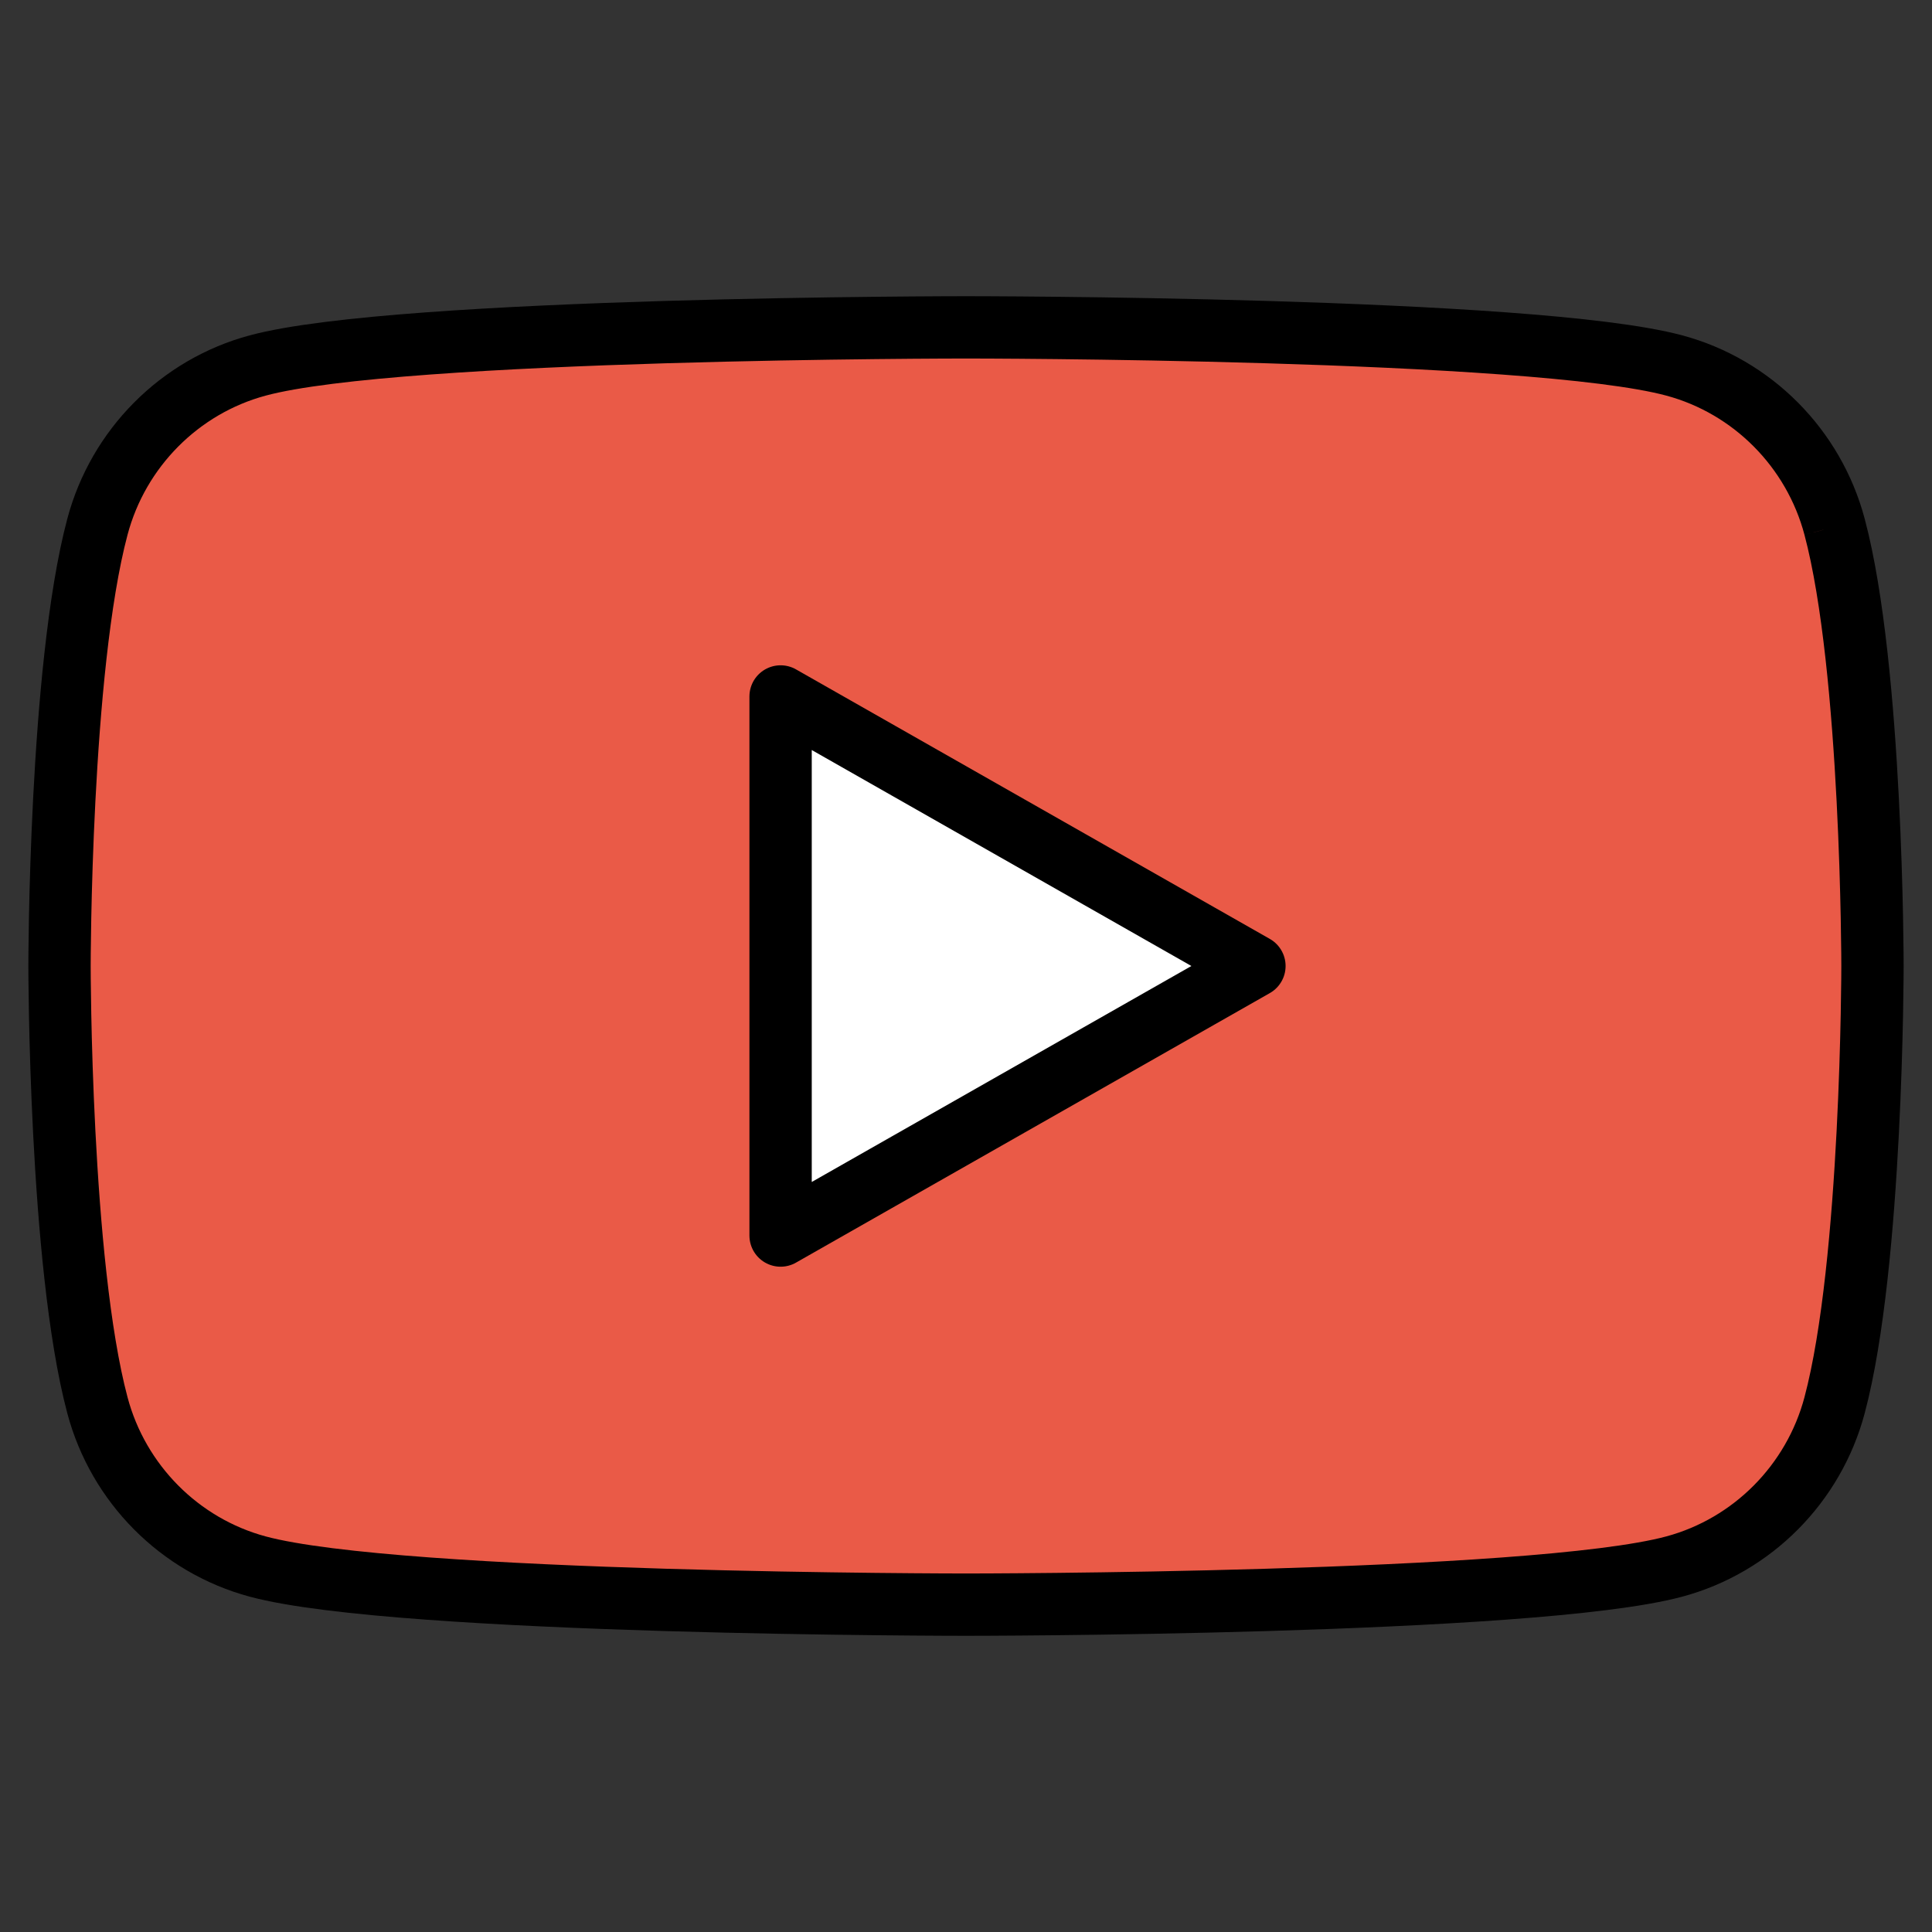 <svg id="emoji" viewBox="5 5 62 62" xmlns="http://www.w3.org/2000/svg">
<rect x="5" y="5" width="62" height="62" fill="#333333" stroke="none"/>
<defs>
    <linearGradient id="yellow-gradient" x1="0%" y1="0%" x2="0%" y2="100%">
      <stop style="stop-color:#FDE02F;stop-opacity:1;" offset="0%" />
      <stop style="stop-color:#F7B209;stop-opacity:1;" offset="100%" />
    </linearGradient>
  </defs>
  <g id="color">
    <path fill="#ea5a47" stroke="none" d="M 63.874,21.906 C 63.205,19.386 61.234,17.402 58.73,16.729 54.193,15.505 36,15.505 36,15.505 c 0,0 -18.193,0 -22.73,1.224 -2.503,0.673 -4.475,2.657 -5.144,5.177 -1.216,4.567 -1.216,14.094 -1.216,14.094 0,0 0,9.528 1.216,14.095 0.669,2.519 2.641,4.503 5.144,5.177 C 17.807,56.495 36,56.495 36,56.495 c 0,0 18.193,0 22.73,-1.223 2.503,-0.674 4.475,-2.658 5.144,-5.177 1.216,-4.567 1.216,-14.095 1.216,-14.095 0,0 0,-9.528 -1.216,-14.094"/>
    <path fill="#ffffff" stroke="none" d="M 30.05,44.65 45.256,36 30.05,27.35 Z"/>
  </g>
  <g id="hair"/>
  <g id="skin"/>
  <g id="skin-shadow"/>
  <g id="line">
    <path fill="none" stroke="#000000" stroke-miterlimit="10" stroke-width="2" d="M 63.874,21.906 C 63.205,19.386 61.234,17.402 58.73,16.729 54.193,15.505 36,15.505 36,15.505 c 0,0 -18.193,0 -22.73,1.224 -2.503,0.673 -4.475,2.657 -5.144,5.177 -1.216,4.567 -1.216,14.094 -1.216,14.094 0,0 0,9.528 1.216,14.095 0.669,2.519 2.641,4.503 5.144,5.177 C 17.807,56.495 36,56.495 36,56.495 c 0,0 18.193,0 22.73,-1.223 2.503,-0.674 4.475,-2.658 5.144,-5.177 1.216,-4.567 1.216,-14.095 1.216,-14.095 0,0 0,-9.528 -1.216,-14.094"/>
    <path fill="none" stroke="#000000" stroke-linecap="round" stroke-linejoin="round" stroke-miterlimit="10" stroke-width="2" d="M 30.05,44.65 45.256,36 30.05,27.35 Z"/>
  </g>
</svg>
